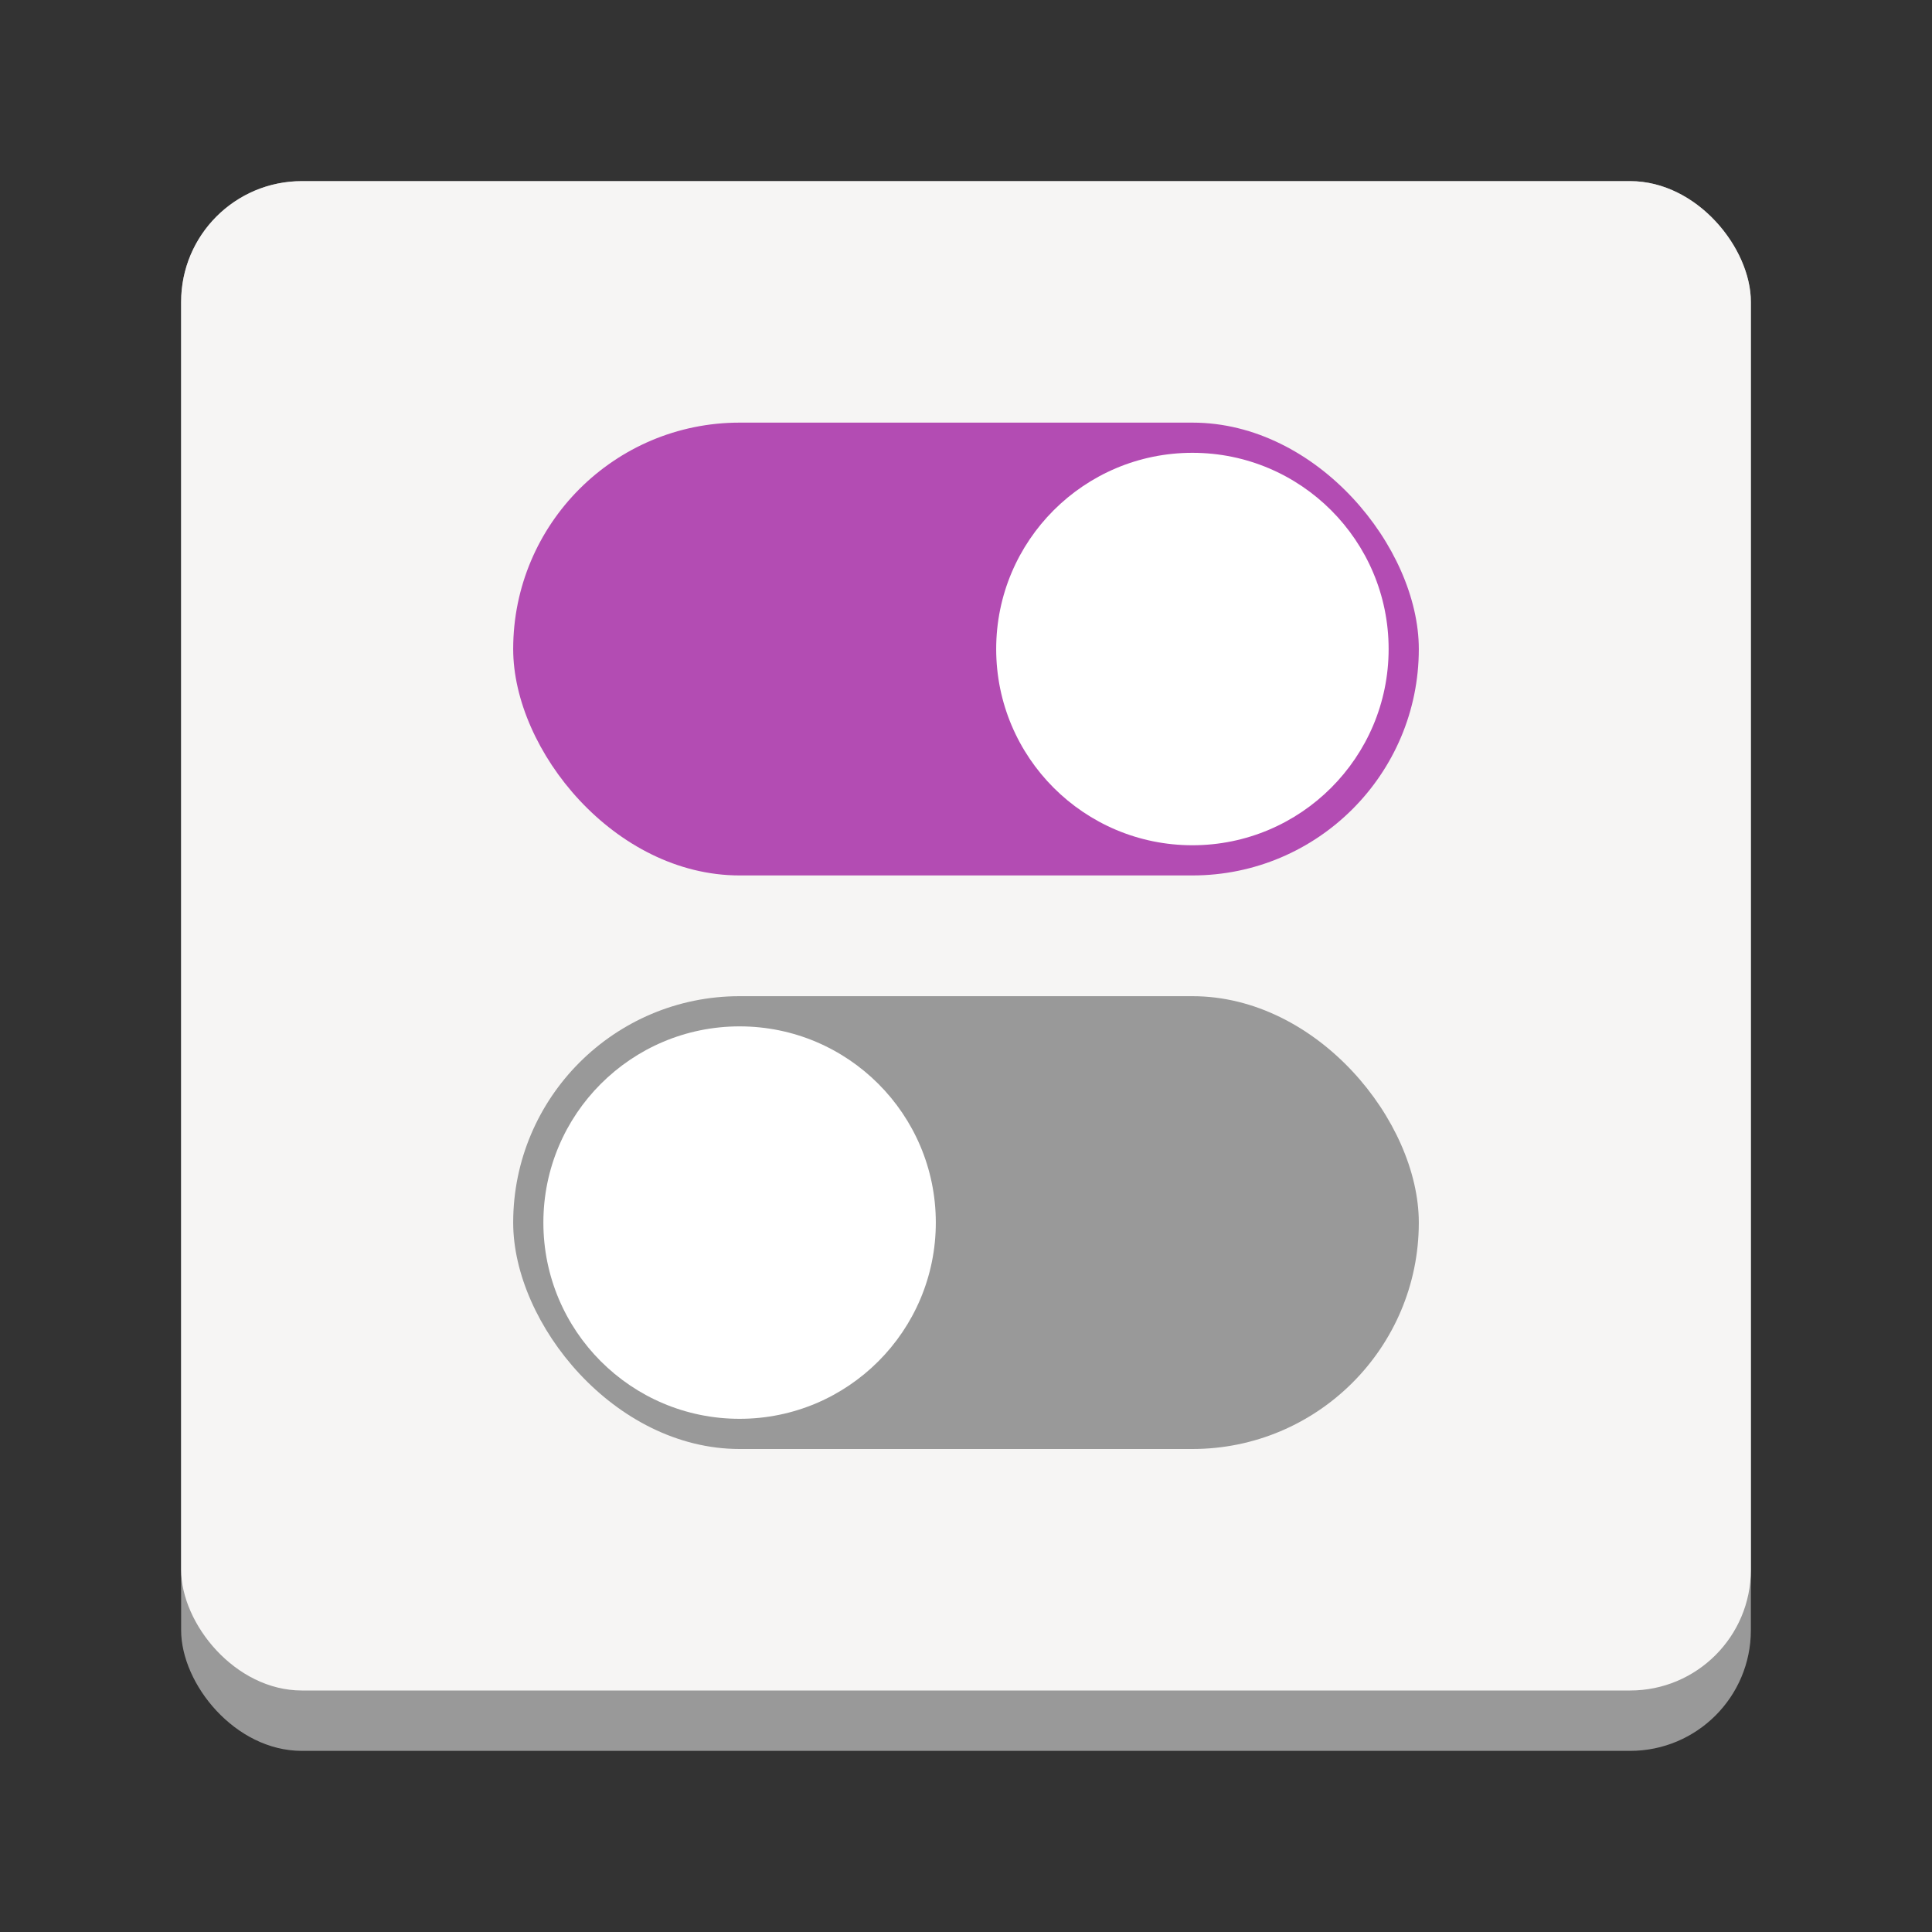 <?xml version="1.0" encoding="utf-8"?>
<svg width="128" height="128" viewBox="0 0 128 128" fill="none" xmlns="http://www.w3.org/2000/svg">
<rect x="0" y="0" width="128" height="128" fill="#333333" stroke="none"/>
<rect width="104" height="104" x="12" y="12" rx="8" ry="8" fill="#999999"/>
<rect width="104" height="100" x="12" y="12" rx="8" ry="8" fill="#F6F5F4"/>
<g id="switch-off" transform="translate(34 66)">
<rect width="60" height="30" rx="15" ry="15" fill="#999999"/>
<circle r="13" fill="#FFFFFF" transform="translate(15 15)"/>
</g><g id="switch-on" transform="translate(34 28)">
<rect width="60" height="30" rx="15" ry="15" fill="#B34CB3"/>
<circle r="13" fill="#FFFFFF" transform="translate(45 15)"/>
</g></svg>
